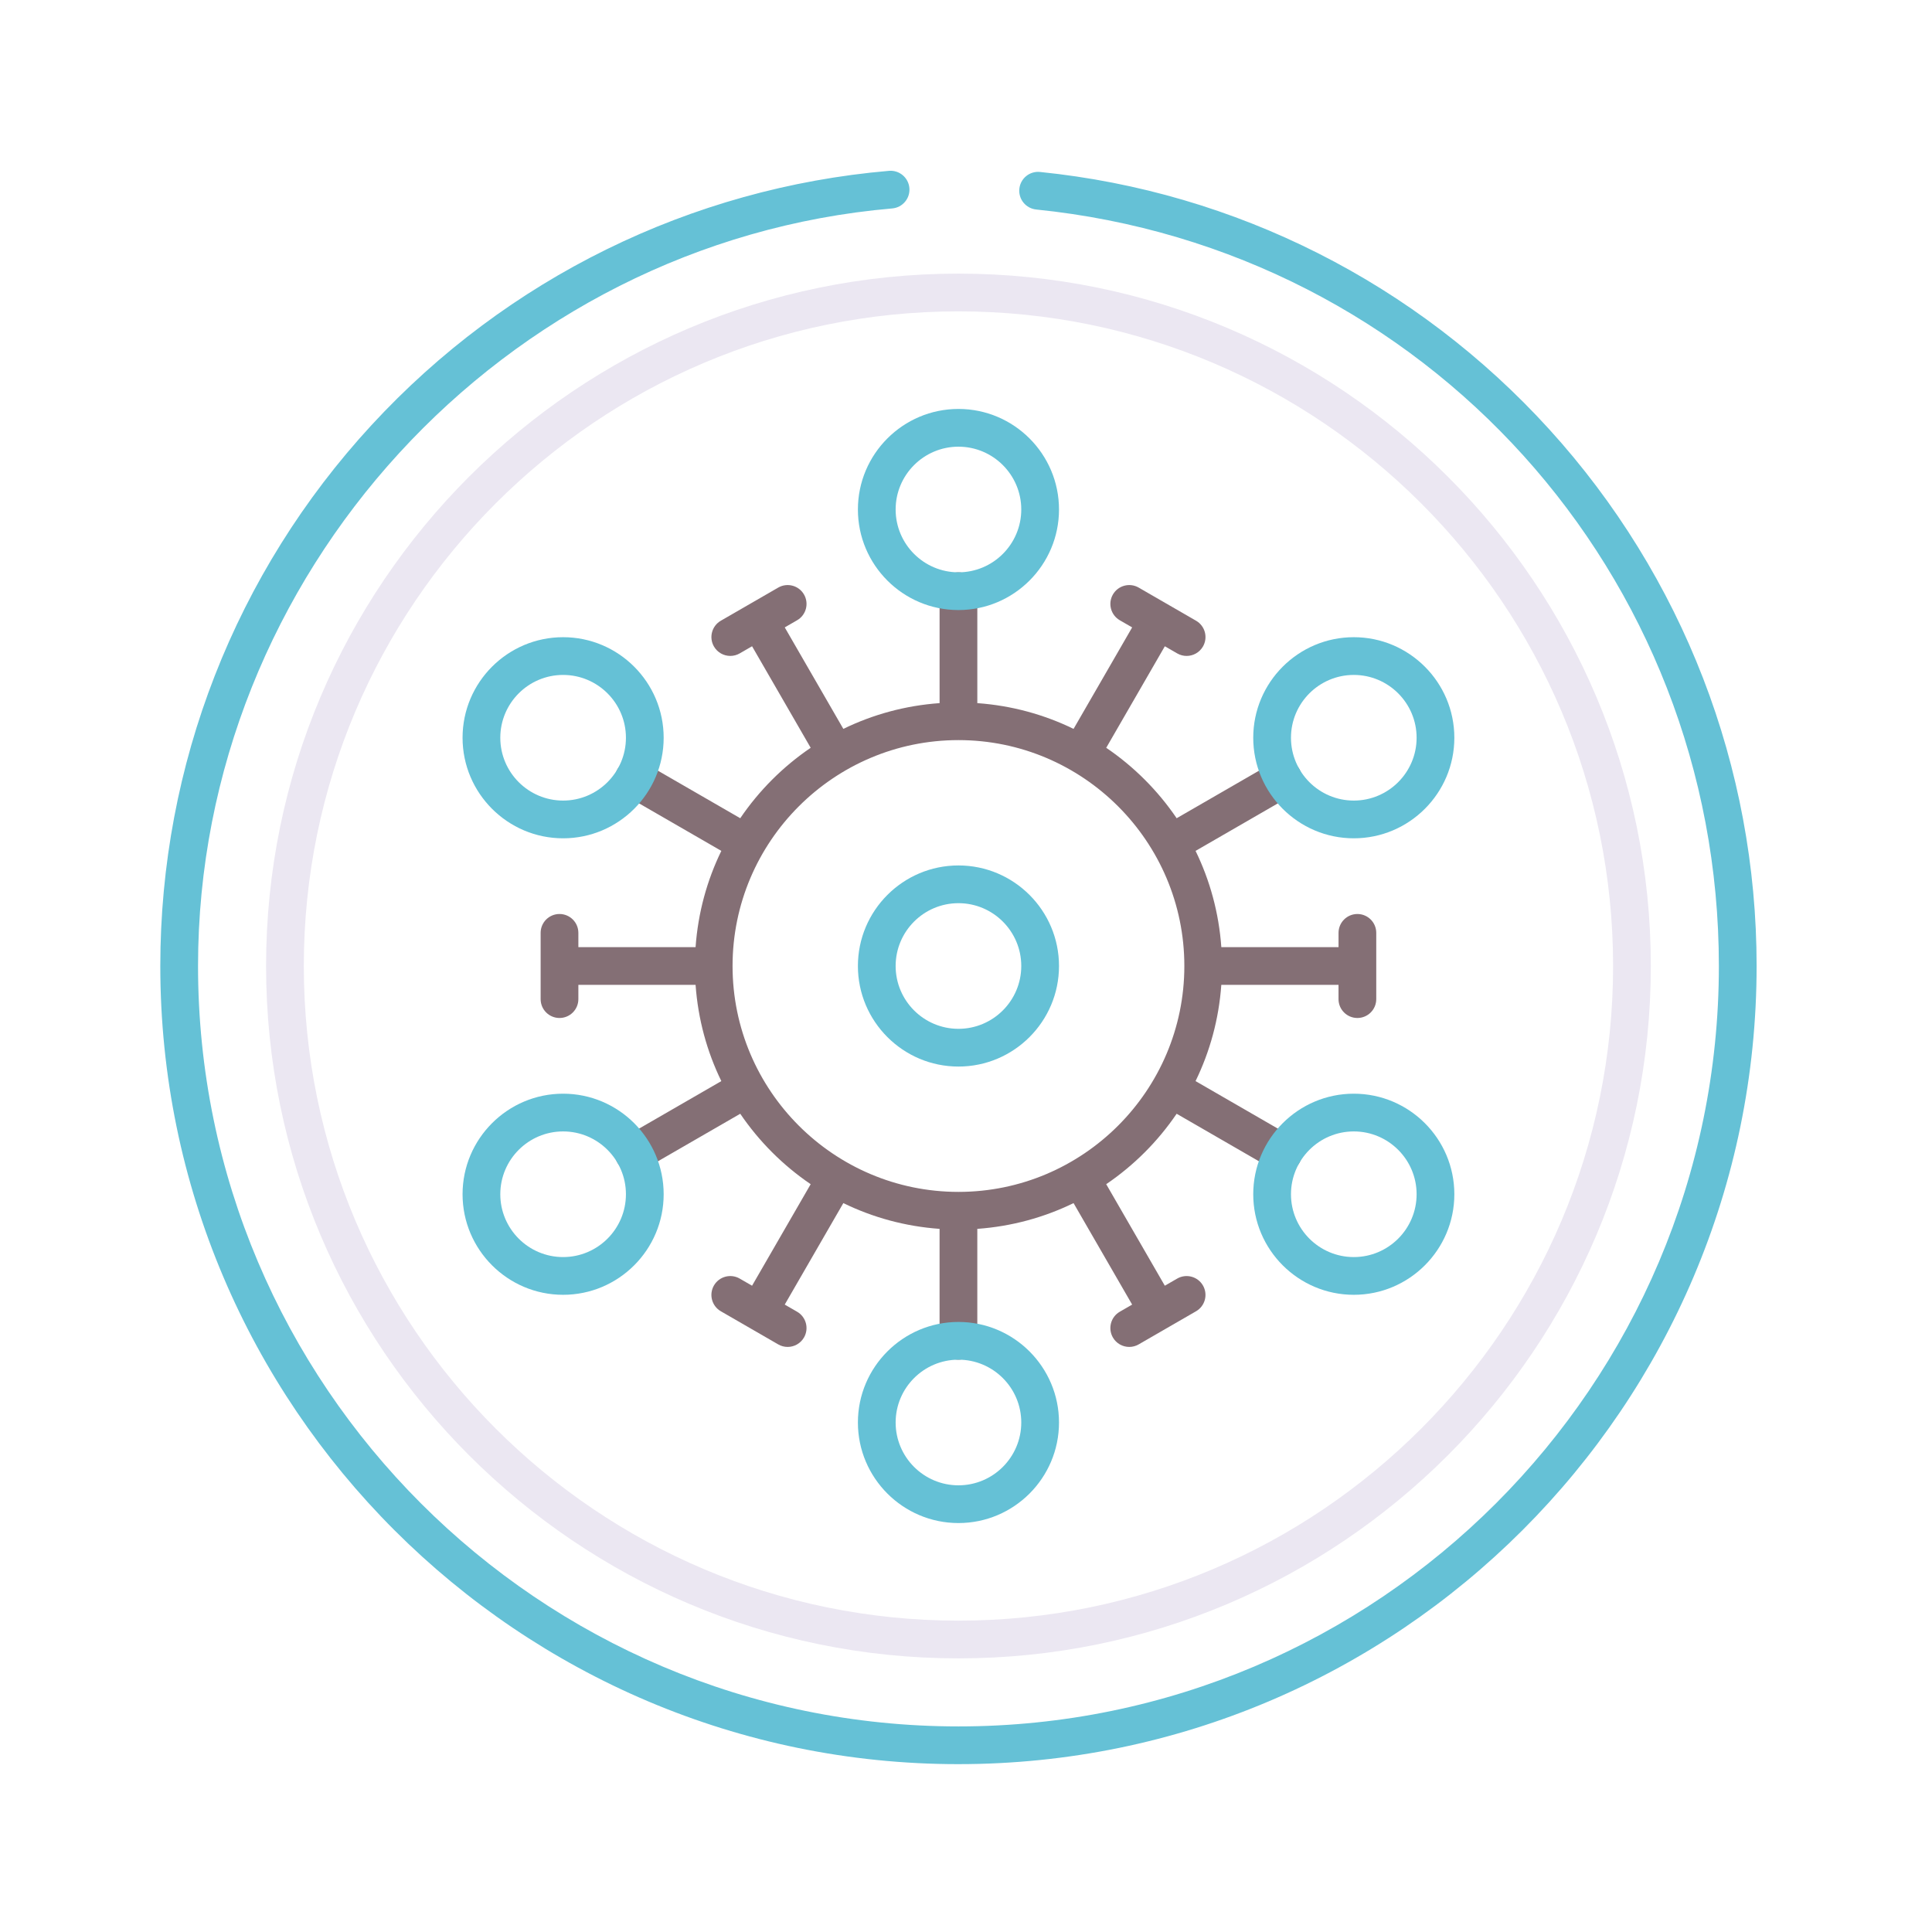 <svg id="Layer_1" enable-background="new 0 0 256 256" height="512" viewBox="0 0 256 256" width="512" xmlns="http://www.w3.org/2000/svg"><g><path d="m179.863 121.11c-1.381 0-2.5 1.119-2.5 2.5v1.89h-15.531c-.323-4.544-1.511-8.851-3.413-12.753l12.842-7.415c1.195-.69 1.605-2.219.915-3.415-.69-1.197-2.221-1.604-3.415-.915l-12.848 7.418c-2.493-3.669-5.664-6.841-9.333-9.333l7.767-13.453 1.637.945c.394.228.823.335 1.248.335.863 0 1.704-.448 2.167-1.25.69-1.196.28-2.725-.915-3.415l-7.603-4.39c-1.193-.689-2.724-.282-3.415.915-.69 1.196-.28 2.725.915 3.415l1.636.945-7.764 13.447c-3.902-1.902-8.209-3.09-12.753-3.413v-14.833c0-1.381-1.119-2.5-2.5-2.5s-2.5 1.119-2.5 2.5v14.832c-4.544.323-8.852 1.511-12.753 3.413l-7.764-13.447 1.636-.945c1.195-.69 1.605-2.219.915-3.415-.69-1.197-2.222-1.603-3.415-.915l-7.603 4.39c-1.195.69-1.605 2.219-.915 3.415.463.802 1.304 1.25 2.167 1.25.425 0 .854-.108 1.248-.335l1.637-.945 7.767 13.453c-3.669 2.493-6.841 5.664-9.333 9.333l-12.848-7.418c-1.194-.69-2.725-.282-3.415.915-.69 1.196-.28 2.725.915 3.415l12.842 7.415c-1.902 3.902-3.09 8.209-3.413 12.753h-15.531v-1.89c0-1.381-1.119-2.5-2.5-2.5s-2.5 1.119-2.5 2.5v8.779c0 1.381 1.119 2.5 2.5 2.5s2.5-1.119 2.5-2.5v-1.89h15.531c.323 4.544 1.511 8.851 3.413 12.753l-12.842 7.415c-1.195.69-1.605 2.219-.915 3.415.463.802 1.304 1.25 2.167 1.25.425 0 .854-.108 1.248-.335l12.848-7.418c2.493 3.669 5.664 6.841 9.333 9.333l-7.767 13.453-1.637-.945c-1.192-.69-2.725-.282-3.415.915-.69 1.196-.28 2.725.915 3.415l7.603 4.39c.394.228.823.335 1.248.335.863 0 1.704-.448 2.167-1.25.69-1.196.28-2.725-.915-3.415l-1.636-.945 7.764-13.447c3.902 1.902 8.209 3.09 12.753 3.413v14.832c0 1.381 1.119 2.5 2.5 2.5s2.5-1.119 2.5-2.5v-14.832c4.544-.323 8.852-1.511 12.753-3.413l7.764 13.447-1.636.945c-1.195.69-1.605 2.219-.915 3.415.463.802 1.304 1.25 2.167 1.25.425 0 .854-.108 1.248-.335l7.603-4.39c1.195-.69 1.605-2.219.915-3.415-.69-1.197-2.221-1.604-3.415-.915l-1.637.945-7.767-13.453c3.669-2.493 6.841-5.664 9.333-9.333l12.848 7.418c.394.228.823.335 1.248.335.863 0 1.704-.448 2.167-1.25.69-1.196.28-2.725-.915-3.415l-12.842-7.415c1.902-3.902 3.09-8.209 3.413-12.753h15.531v1.89c0 1.381 1.119 2.5 2.5 2.5s2.5-1.119 2.5-2.5v-8.779c0-1.38-1.119-2.499-2.5-2.499zm-52.863 36.822c-16.504 0-29.932-13.427-29.932-29.932s13.428-29.932 29.932-29.932 29.932 13.427 29.932 29.932-13.428 29.932-29.932 29.932z" fill="#846f75"/><g fill="#65c1d6"><path d="m127 80.835c-7.347 0-13.323-5.977-13.323-13.324s5.976-13.323 13.323-13.323 13.323 5.977 13.323 13.323-5.976 13.324-13.323 13.324zm0-21.647c-4.59 0-8.323 3.734-8.323 8.323 0 4.59 3.733 8.324 8.323 8.324s8.323-3.734 8.323-8.324c0-4.589-3.733-8.323-8.323-8.323z"/><path d="m127 201.812c-7.347 0-13.323-5.977-13.323-13.323s5.977-13.324 13.323-13.324 13.323 5.977 13.323 13.324-5.976 13.323-13.323 13.323zm0-21.647c-4.59 0-8.323 3.734-8.323 8.324 0 4.589 3.733 8.323 8.323 8.323s8.323-3.734 8.323-8.323c0-4.591-3.733-8.324-8.323-8.324z"/><path d="m74.615 171.568c-7.347 0-13.323-5.977-13.323-13.324s5.977-13.324 13.323-13.324 13.324 5.977 13.324 13.324-5.977 13.324-13.324 13.324zm0-21.648c-4.59 0-8.323 3.734-8.323 8.324s3.733 8.324 8.323 8.324 8.324-3.734 8.324-8.324-3.734-8.324-8.324-8.324z"/><path d="m179.385 111.08c-7.347 0-13.324-5.977-13.324-13.324s5.978-13.324 13.324-13.324 13.323 5.977 13.323 13.324-5.977 13.324-13.323 13.324zm0-21.648c-4.59 0-8.324 3.734-8.324 8.324s3.734 8.324 8.324 8.324 8.323-3.734 8.323-8.324-3.733-8.324-8.323-8.324z"/><path d="m179.385 171.568c-7.347 0-13.324-5.977-13.324-13.324s5.978-13.324 13.324-13.324 13.323 5.977 13.323 13.324-5.977 13.324-13.323 13.324zm0-21.648c-4.59 0-8.324 3.734-8.324 8.324s3.734 8.324 8.324 8.324 8.323-3.734 8.323-8.324-3.733-8.324-8.323-8.324z"/><path d="m74.615 111.08c-7.347 0-13.323-5.977-13.323-13.324s5.977-13.324 13.323-13.324 13.324 5.977 13.324 13.324-5.977 13.324-13.324 13.324zm0-21.648c-4.59 0-8.323 3.734-8.323 8.324s3.733 8.324 8.323 8.324 8.324-3.734 8.324-8.324-3.734-8.324-8.324-8.324z"/><path d="m127 141.324c-7.347 0-13.323-5.977-13.323-13.324s5.977-13.324 13.323-13.324 13.323 5.977 13.323 13.324-5.976 13.324-13.323 13.324zm0-21.648c-4.59 0-8.323 3.734-8.323 8.324s3.733 8.324 8.323 8.324 8.323-3.734 8.323-8.324-3.733-8.324-8.323-8.324z"/><path d="m127 233.759c-58.315 0-105.759-47.443-105.759-105.759 0-26.644 9.94-52.097 27.989-71.672 17.943-19.46 42.293-31.425 68.563-33.691 1.374-.116 2.587.9 2.706 2.276.118 1.375-.9 2.587-2.276 2.706-51.578 4.448-91.982 48.541-91.982 100.381 0 55.559 45.2 100.759 100.759 100.759s100.759-45.2 100.759-100.759c0-51.91-38.888-95.003-90.457-100.239-1.373-.14-2.374-1.366-2.234-2.74s1.357-2.373 2.74-2.235c25.916 2.631 49.879 14.742 67.476 34.102 17.718 19.494 27.476 44.749 27.476 71.112-.001 58.316-47.445 105.759-105.76 105.759z"/></g><path d="m127 219.743c-50.587 0-91.743-41.156-91.743-91.743s41.156-91.743 91.743-91.743 91.743 41.156 91.743 91.743-41.156 91.743-91.743 91.743zm0-178.486c-47.83 0-86.743 38.913-86.743 86.743s38.913 86.743 86.743 86.743 86.743-38.913 86.743-86.743-38.913-86.743-86.743-86.743z" fill="#ebe7f2"/></g></svg>